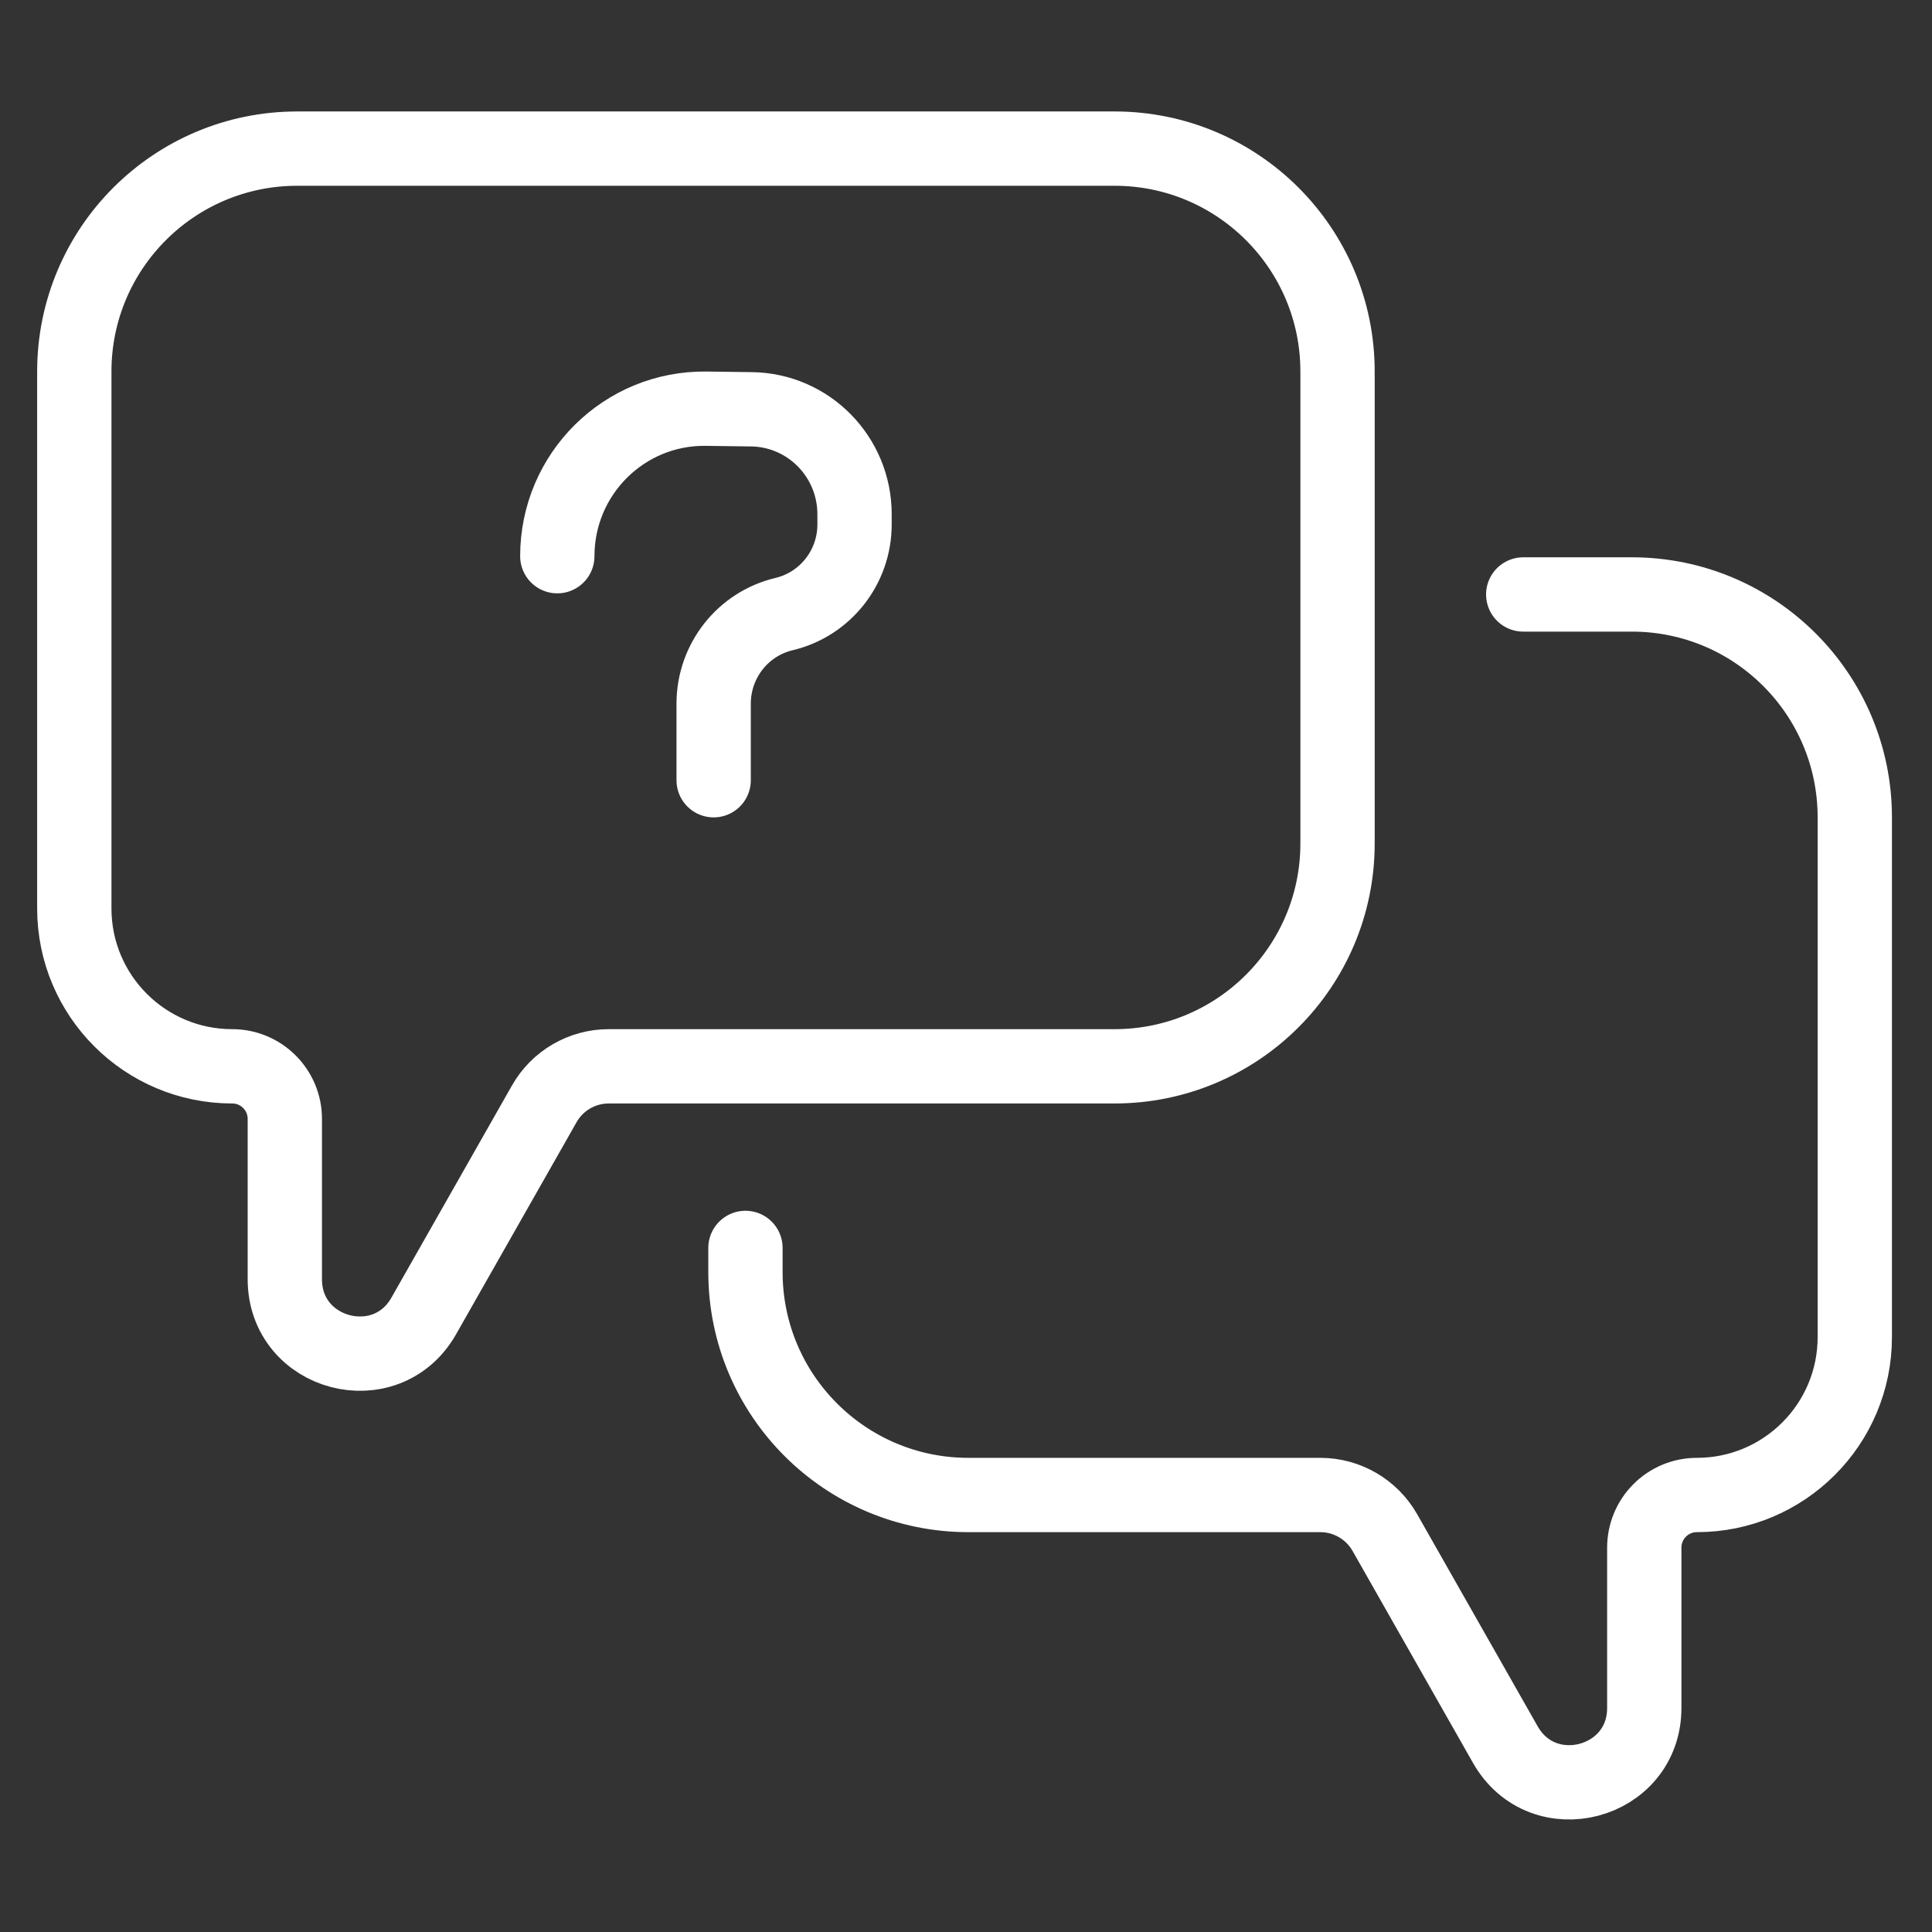 <svg width="26" height="26" viewBox="0 0 26 26" fill="none" xmlns="http://www.w3.org/2000/svg">
<rect x="0" y="0" width="26" height="26" fill="#333333" stroke="none"/>
<path d="M1 5C1 3.343 2.343 2 4 2H15C16.657 2 18 3.343 18 5V11.35C18 13.007 16.657 14.35 15 14.35H8.193C7.833 14.35 7.501 14.543 7.324 14.856L5.703 17.709C5.196 18.602 3.833 18.242 3.833 17.215V15.058C3.833 14.667 3.516 14.35 3.125 14.35C1.951 14.35 1 13.399 1 12.225V5Z" stroke="white" stroke-width="1"/>
<path d="M20.499 8H21.961C23.618 8 24.961 9.343 24.961 11V17.994C24.961 19.168 24.009 20.119 22.836 20.119C22.445 20.119 22.128 20.436 22.128 20.828V22.985C22.128 24.011 20.765 24.371 20.258 23.478L18.637 20.625C18.459 20.312 18.127 20.119 17.768 20.119H13.032C11.375 20.119 10.032 18.776 10.032 17.119V16.794" stroke="white" stroke-width="1" stroke-linecap="round"/>
<path d="M9.604 10.5V9.47C9.604 8.895 9.996 8.396 10.552 8.264C11.108 8.131 11.5 7.632 11.5 7.058V6.921C11.5 6.147 10.881 5.517 10.111 5.508L9.5 5.5C8.399 5.487 7.5 6.379 7.5 7.485" stroke="white" stroke-width="1" stroke-linecap="round"/>
</svg>
